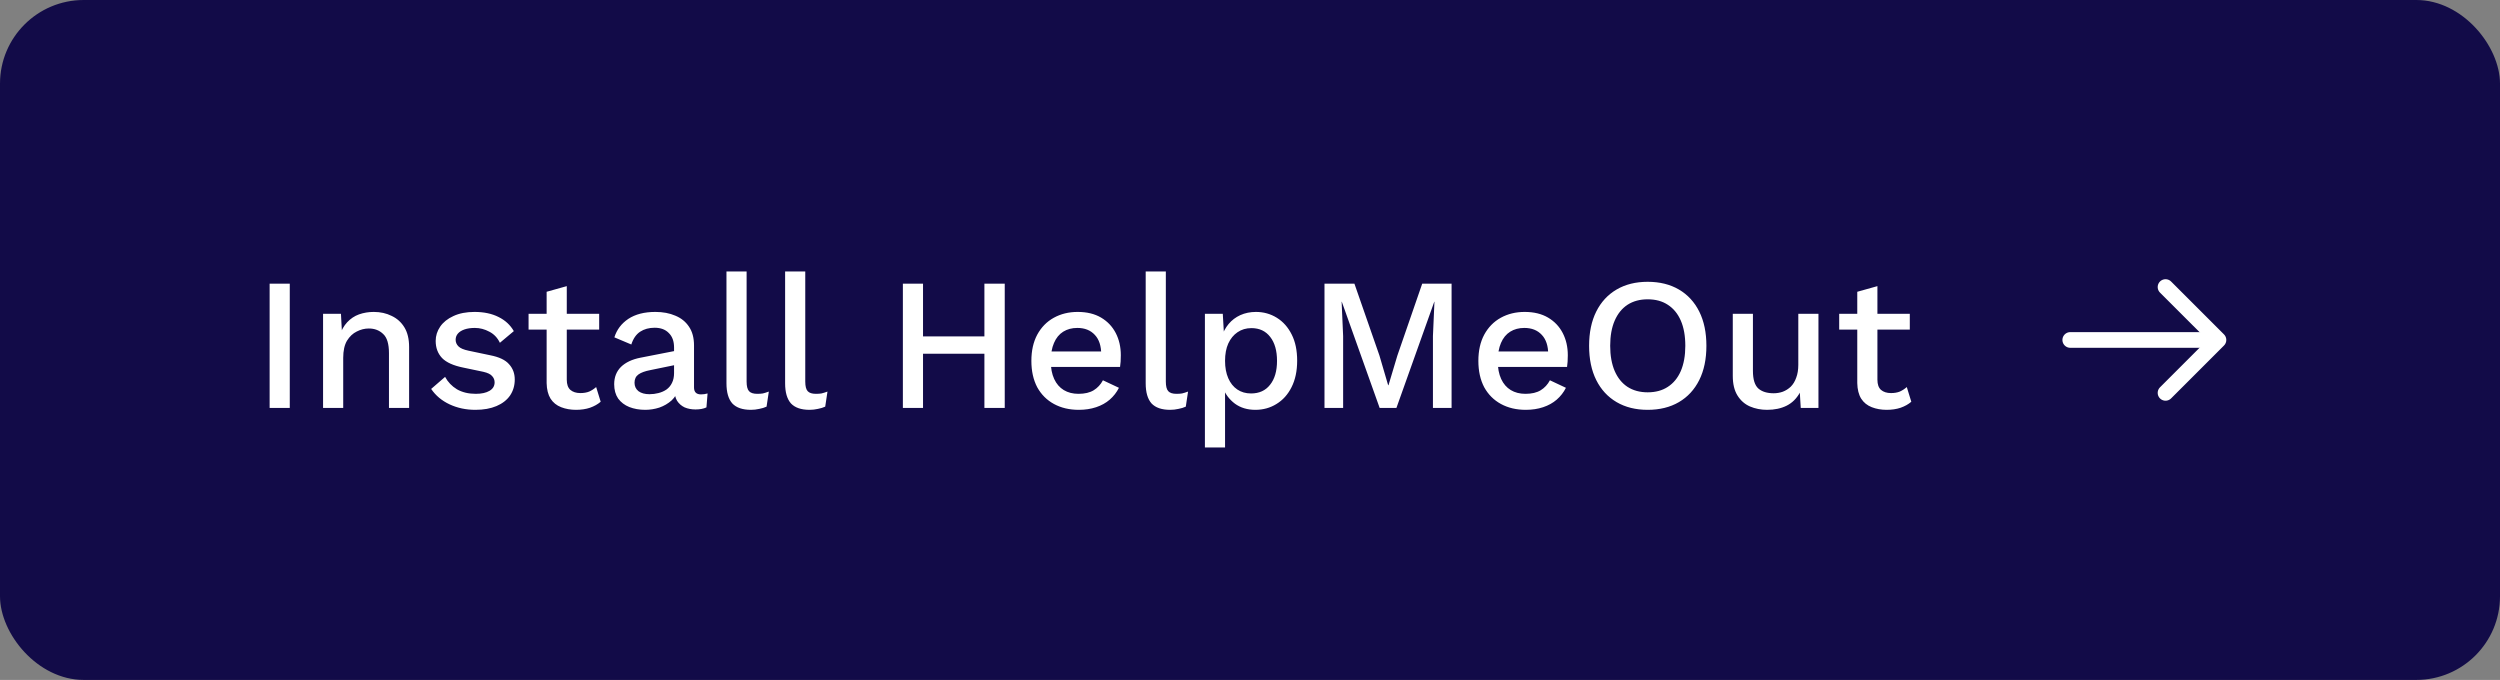 <svg width="239" height="65" viewBox="0 0 239 65" fill="none" xmlns="http://www.w3.org/2000/svg">
<rect x="0" y="0" width="239" height="65" fill="#808080" stroke="none"/>
<rect width="239" height="65" rx="8" fill="#120B48"/>
<path d="M27.702 27.12V39H25.776V27.12H27.702ZM30.885 39V30H32.595L32.721 32.34L32.469 32.088C32.637 31.572 32.877 31.146 33.189 30.81C33.513 30.462 33.891 30.21 34.323 30.054C34.767 29.898 35.235 29.82 35.727 29.82C36.363 29.82 36.933 29.946 37.437 30.198C37.953 30.438 38.361 30.804 38.661 31.296C38.961 31.788 39.111 32.412 39.111 33.168V39H37.185V33.762C37.185 32.874 36.999 32.262 36.627 31.926C36.267 31.578 35.811 31.404 35.259 31.404C34.863 31.404 34.479 31.5 34.107 31.692C33.735 31.872 33.423 32.166 33.171 32.574C32.931 32.982 32.811 33.528 32.811 34.212V39H30.885ZM45.449 39.18C44.549 39.18 43.727 39.006 42.983 38.658C42.239 38.31 41.651 37.818 41.219 37.182L42.551 36.03C42.815 36.522 43.193 36.918 43.685 37.218C44.189 37.506 44.789 37.65 45.485 37.65C46.037 37.65 46.475 37.554 46.799 37.362C47.123 37.17 47.285 36.9 47.285 36.552C47.285 36.324 47.207 36.126 47.051 35.958C46.907 35.778 46.625 35.64 46.205 35.544L44.315 35.148C43.355 34.956 42.671 34.65 42.263 34.23C41.855 33.798 41.651 33.252 41.651 32.592C41.651 32.1 41.795 31.644 42.083 31.224C42.371 30.804 42.791 30.468 43.343 30.216C43.907 29.952 44.579 29.82 45.359 29.82C46.259 29.82 47.027 29.982 47.663 30.306C48.299 30.618 48.785 31.068 49.121 31.656L47.789 32.772C47.561 32.292 47.225 31.938 46.781 31.71C46.337 31.47 45.875 31.35 45.395 31.35C45.011 31.35 44.681 31.398 44.405 31.494C44.129 31.59 43.919 31.722 43.775 31.89C43.631 32.058 43.559 32.256 43.559 32.484C43.559 32.724 43.649 32.934 43.829 33.114C44.009 33.294 44.333 33.432 44.801 33.528L46.853 33.96C47.717 34.128 48.323 34.416 48.671 34.824C49.031 35.22 49.211 35.706 49.211 36.282C49.211 36.858 49.061 37.368 48.761 37.812C48.461 38.244 48.029 38.58 47.465 38.82C46.901 39.06 46.229 39.18 45.449 39.18ZM54.184 27.354V36.3C54.184 36.744 54.298 37.068 54.526 37.272C54.767 37.476 55.084 37.578 55.48 37.578C55.804 37.578 56.087 37.53 56.327 37.434C56.566 37.326 56.788 37.182 56.992 37.002L57.425 38.406C57.148 38.646 56.806 38.838 56.398 38.982C56.002 39.114 55.559 39.18 55.066 39.18C54.55 39.18 54.077 39.096 53.645 38.928C53.212 38.76 52.877 38.49 52.636 38.118C52.397 37.734 52.27 37.236 52.258 36.624V27.894L54.184 27.354ZM57.281 30V31.512H50.531V30H57.281ZM64.44 33.222C64.44 32.622 64.272 32.16 63.936 31.836C63.612 31.5 63.162 31.332 62.586 31.332C62.046 31.332 61.584 31.458 61.2 31.71C60.816 31.962 60.534 32.37 60.354 32.934L58.734 32.25C58.962 31.518 59.406 30.93 60.066 30.486C60.738 30.042 61.602 29.82 62.658 29.82C63.378 29.82 64.014 29.94 64.566 30.18C65.118 30.408 65.55 30.756 65.862 31.224C66.186 31.692 66.348 32.292 66.348 33.024V37.038C66.348 37.482 66.57 37.704 67.014 37.704C67.23 37.704 67.44 37.674 67.644 37.614L67.536 38.946C67.26 39.078 66.912 39.144 66.492 39.144C66.108 39.144 65.76 39.078 65.448 38.946C65.148 38.802 64.908 38.592 64.728 38.316C64.56 38.028 64.476 37.674 64.476 37.254V37.128L64.872 37.11C64.764 37.578 64.542 37.968 64.206 38.28C63.87 38.58 63.48 38.808 63.036 38.964C62.592 39.108 62.142 39.18 61.686 39.18C61.122 39.18 60.612 39.09 60.156 38.91C59.712 38.73 59.358 38.46 59.094 38.1C58.842 37.728 58.716 37.272 58.716 36.732C58.716 36.06 58.932 35.508 59.364 35.076C59.808 34.644 60.432 34.35 61.236 34.194L64.728 33.51L64.71 34.86L62.172 35.382C61.668 35.478 61.29 35.616 61.038 35.796C60.786 35.976 60.66 36.24 60.66 36.588C60.66 36.924 60.786 37.194 61.038 37.398C61.302 37.59 61.65 37.686 62.082 37.686C62.382 37.686 62.67 37.65 62.946 37.578C63.234 37.506 63.492 37.392 63.72 37.236C63.948 37.068 64.122 36.858 64.242 36.606C64.374 36.342 64.44 36.03 64.44 35.67V33.222ZM71.376 25.95V36.48C71.376 36.924 71.454 37.23 71.61 37.398C71.766 37.566 72.024 37.65 72.384 37.65C72.6 37.65 72.78 37.638 72.924 37.614C73.08 37.578 73.272 37.518 73.5 37.434L73.284 38.874C73.08 38.97 72.846 39.042 72.582 39.09C72.318 39.15 72.054 39.18 71.79 39.18C70.986 39.18 70.392 38.976 70.008 38.568C69.636 38.148 69.45 37.506 69.45 36.642V25.95H71.376ZM76.983 25.95V36.48C76.983 36.924 77.061 37.23 77.217 37.398C77.373 37.566 77.631 37.65 77.991 37.65C78.207 37.65 78.387 37.638 78.531 37.614C78.687 37.578 78.879 37.518 79.107 37.434L78.891 38.874C78.687 38.97 78.453 39.042 78.189 39.09C77.925 39.15 77.661 39.18 77.397 39.18C76.593 39.18 75.999 38.976 75.615 38.568C75.243 38.148 75.057 37.506 75.057 36.642V25.95H76.983ZM96.053 27.12V39H94.109V27.12H96.053ZM88.241 27.12V39H86.315V27.12H88.241ZM95.081 32.16V33.816H87.287V32.16H95.081ZM103.136 39.18C102.236 39.18 101.444 38.994 100.76 38.622C100.076 38.25 99.542 37.716 99.158 37.02C98.786 36.312 98.6 35.472 98.6 34.5C98.6 33.528 98.786 32.694 99.158 31.998C99.542 31.29 100.07 30.75 100.742 30.378C101.414 30.006 102.176 29.82 103.028 29.82C103.904 29.82 104.648 30 105.26 30.36C105.872 30.72 106.34 31.212 106.664 31.836C106.988 32.46 107.15 33.168 107.15 33.96C107.15 34.176 107.144 34.38 107.132 34.572C107.12 34.764 107.102 34.932 107.078 35.076H99.842V33.6H106.232L105.278 33.888C105.278 33.072 105.074 32.448 104.666 32.016C104.258 31.572 103.7 31.35 102.992 31.35C102.476 31.35 102.026 31.47 101.642 31.71C101.258 31.95 100.964 32.31 100.76 32.79C100.556 33.258 100.454 33.834 100.454 34.518C100.454 35.19 100.562 35.76 100.778 36.228C100.994 36.696 101.3 37.05 101.696 37.29C102.092 37.53 102.56 37.65 103.1 37.65C103.7 37.65 104.186 37.536 104.558 37.308C104.93 37.08 105.224 36.762 105.44 36.354L106.97 37.074C106.754 37.506 106.46 37.884 106.088 38.208C105.728 38.52 105.296 38.76 104.792 38.928C104.288 39.096 103.736 39.18 103.136 39.18ZM111.454 25.95V36.48C111.454 36.924 111.532 37.23 111.688 37.398C111.844 37.566 112.102 37.65 112.462 37.65C112.678 37.65 112.858 37.638 113.002 37.614C113.158 37.578 113.35 37.518 113.578 37.434L113.362 38.874C113.158 38.97 112.924 39.042 112.66 39.09C112.396 39.15 112.132 39.18 111.868 39.18C111.064 39.18 110.47 38.976 110.086 38.568C109.714 38.148 109.528 37.506 109.528 36.642V25.95H111.454ZM115.189 42.78V30H116.899L117.043 32.52L116.791 32.214C116.935 31.746 117.157 31.332 117.457 30.972C117.757 30.612 118.129 30.33 118.573 30.126C119.029 29.922 119.527 29.82 120.067 29.82C120.799 29.82 121.465 30.006 122.065 30.378C122.665 30.75 123.139 31.284 123.487 31.98C123.835 32.664 124.009 33.498 124.009 34.482C124.009 35.466 123.829 36.312 123.469 37.02C123.121 37.716 122.641 38.25 122.029 38.622C121.429 38.994 120.757 39.18 120.013 39.18C119.245 39.18 118.591 38.982 118.051 38.586C117.511 38.178 117.127 37.662 116.899 37.038L117.115 36.732V42.78H115.189ZM119.599 37.614C120.379 37.614 120.985 37.338 121.417 36.786C121.861 36.234 122.083 35.472 122.083 34.5C122.083 33.528 121.867 32.766 121.435 32.214C121.003 31.65 120.403 31.368 119.635 31.368C119.131 31.368 118.687 31.5 118.303 31.764C117.931 32.016 117.637 32.376 117.421 32.844C117.217 33.3 117.115 33.852 117.115 34.5C117.115 35.136 117.217 35.688 117.421 36.156C117.625 36.624 117.913 36.984 118.285 37.236C118.657 37.488 119.095 37.614 119.599 37.614ZM138.771 27.12V39H136.989V32.124L137.133 28.848H137.115L133.497 39H131.895L128.277 28.848H128.259L128.403 32.124V39H126.621V27.12H129.483L131.877 33.996L132.705 36.822H132.741L133.587 33.996L135.963 27.12H138.771ZM145.868 39.18C144.968 39.18 144.176 38.994 143.492 38.622C142.808 38.25 142.274 37.716 141.89 37.02C141.518 36.312 141.332 35.472 141.332 34.5C141.332 33.528 141.518 32.694 141.89 31.998C142.274 31.29 142.802 30.75 143.474 30.378C144.146 30.006 144.908 29.82 145.76 29.82C146.636 29.82 147.38 30 147.992 30.36C148.604 30.72 149.072 31.212 149.396 31.836C149.72 32.46 149.882 33.168 149.882 33.96C149.882 34.176 149.876 34.38 149.864 34.572C149.852 34.764 149.834 34.932 149.81 35.076H142.574V33.6H148.964L148.01 33.888C148.01 33.072 147.806 32.448 147.398 32.016C146.99 31.572 146.432 31.35 145.724 31.35C145.208 31.35 144.758 31.47 144.374 31.71C143.99 31.95 143.696 32.31 143.492 32.79C143.288 33.258 143.186 33.834 143.186 34.518C143.186 35.19 143.294 35.76 143.51 36.228C143.726 36.696 144.032 37.05 144.428 37.29C144.824 37.53 145.292 37.65 145.832 37.65C146.432 37.65 146.918 37.536 147.29 37.308C147.662 37.08 147.956 36.762 148.172 36.354L149.702 37.074C149.486 37.506 149.192 37.884 148.82 38.208C148.46 38.52 148.028 38.76 147.524 38.928C147.02 39.096 146.468 39.18 145.868 39.18ZM157.516 26.94C158.668 26.94 159.664 27.186 160.504 27.678C161.344 28.17 161.992 28.872 162.448 29.784C162.904 30.696 163.132 31.788 163.132 33.06C163.132 34.332 162.904 35.424 162.448 36.336C161.992 37.248 161.344 37.95 160.504 38.442C159.664 38.934 158.668 39.18 157.516 39.18C156.376 39.18 155.386 38.934 154.546 38.442C153.706 37.95 153.058 37.248 152.602 36.336C152.146 35.424 151.918 34.332 151.918 33.06C151.918 31.788 152.146 30.696 152.602 29.784C153.058 28.872 153.706 28.17 154.546 27.678C155.386 27.186 156.376 26.94 157.516 26.94ZM157.516 28.614C156.772 28.614 156.13 28.788 155.59 29.136C155.062 29.484 154.654 29.988 154.366 30.648C154.078 31.308 153.934 32.112 153.934 33.06C153.934 33.996 154.078 34.8 154.366 35.472C154.654 36.132 155.062 36.636 155.59 36.984C156.13 37.332 156.772 37.506 157.516 37.506C158.272 37.506 158.914 37.332 159.442 36.984C159.982 36.636 160.396 36.132 160.684 35.472C160.972 34.8 161.116 33.996 161.116 33.06C161.116 32.112 160.972 31.308 160.684 30.648C160.396 29.988 159.982 29.484 159.442 29.136C158.914 28.788 158.272 28.614 157.516 28.614ZM168.93 39.18C168.342 39.18 167.796 39.072 167.292 38.856C166.8 38.64 166.404 38.292 166.104 37.812C165.804 37.332 165.654 36.708 165.654 35.94V30H167.58V35.454C167.58 36.27 167.754 36.834 168.102 37.146C168.45 37.446 168.936 37.596 169.56 37.596C169.86 37.596 170.148 37.548 170.424 37.452C170.712 37.344 170.97 37.182 171.198 36.966C171.426 36.738 171.6 36.45 171.72 36.102C171.852 35.754 171.918 35.346 171.918 34.878V30H173.844V39H172.152L172.062 37.542C171.75 38.106 171.33 38.52 170.802 38.784C170.274 39.048 169.65 39.18 168.93 39.18ZM179.481 27.354V36.3C179.481 36.744 179.595 37.068 179.823 37.272C180.063 37.476 180.381 37.578 180.777 37.578C181.101 37.578 181.383 37.53 181.623 37.434C181.863 37.326 182.085 37.182 182.289 37.002L182.721 38.406C182.445 38.646 182.103 38.838 181.695 38.982C181.299 39.114 180.855 39.18 180.363 39.18C179.847 39.18 179.373 39.096 178.941 38.928C178.509 38.76 178.173 38.49 177.933 38.118C177.693 37.734 177.567 37.236 177.555 36.624V27.894L179.481 27.354ZM182.577 30V31.512H175.827V30H182.577Z" fill="white"/>
<path d="M207.025 27.442L212.084 32.5L207.025 37.558" stroke="white" stroke-width="1.5" stroke-miterlimit="10" stroke-linecap="round" stroke-linejoin="round"/>
<path d="M197.917 32.5H211.942" stroke="white" stroke-width="1.5" stroke-miterlimit="10" stroke-linecap="round" stroke-linejoin="round"/>
</svg>
